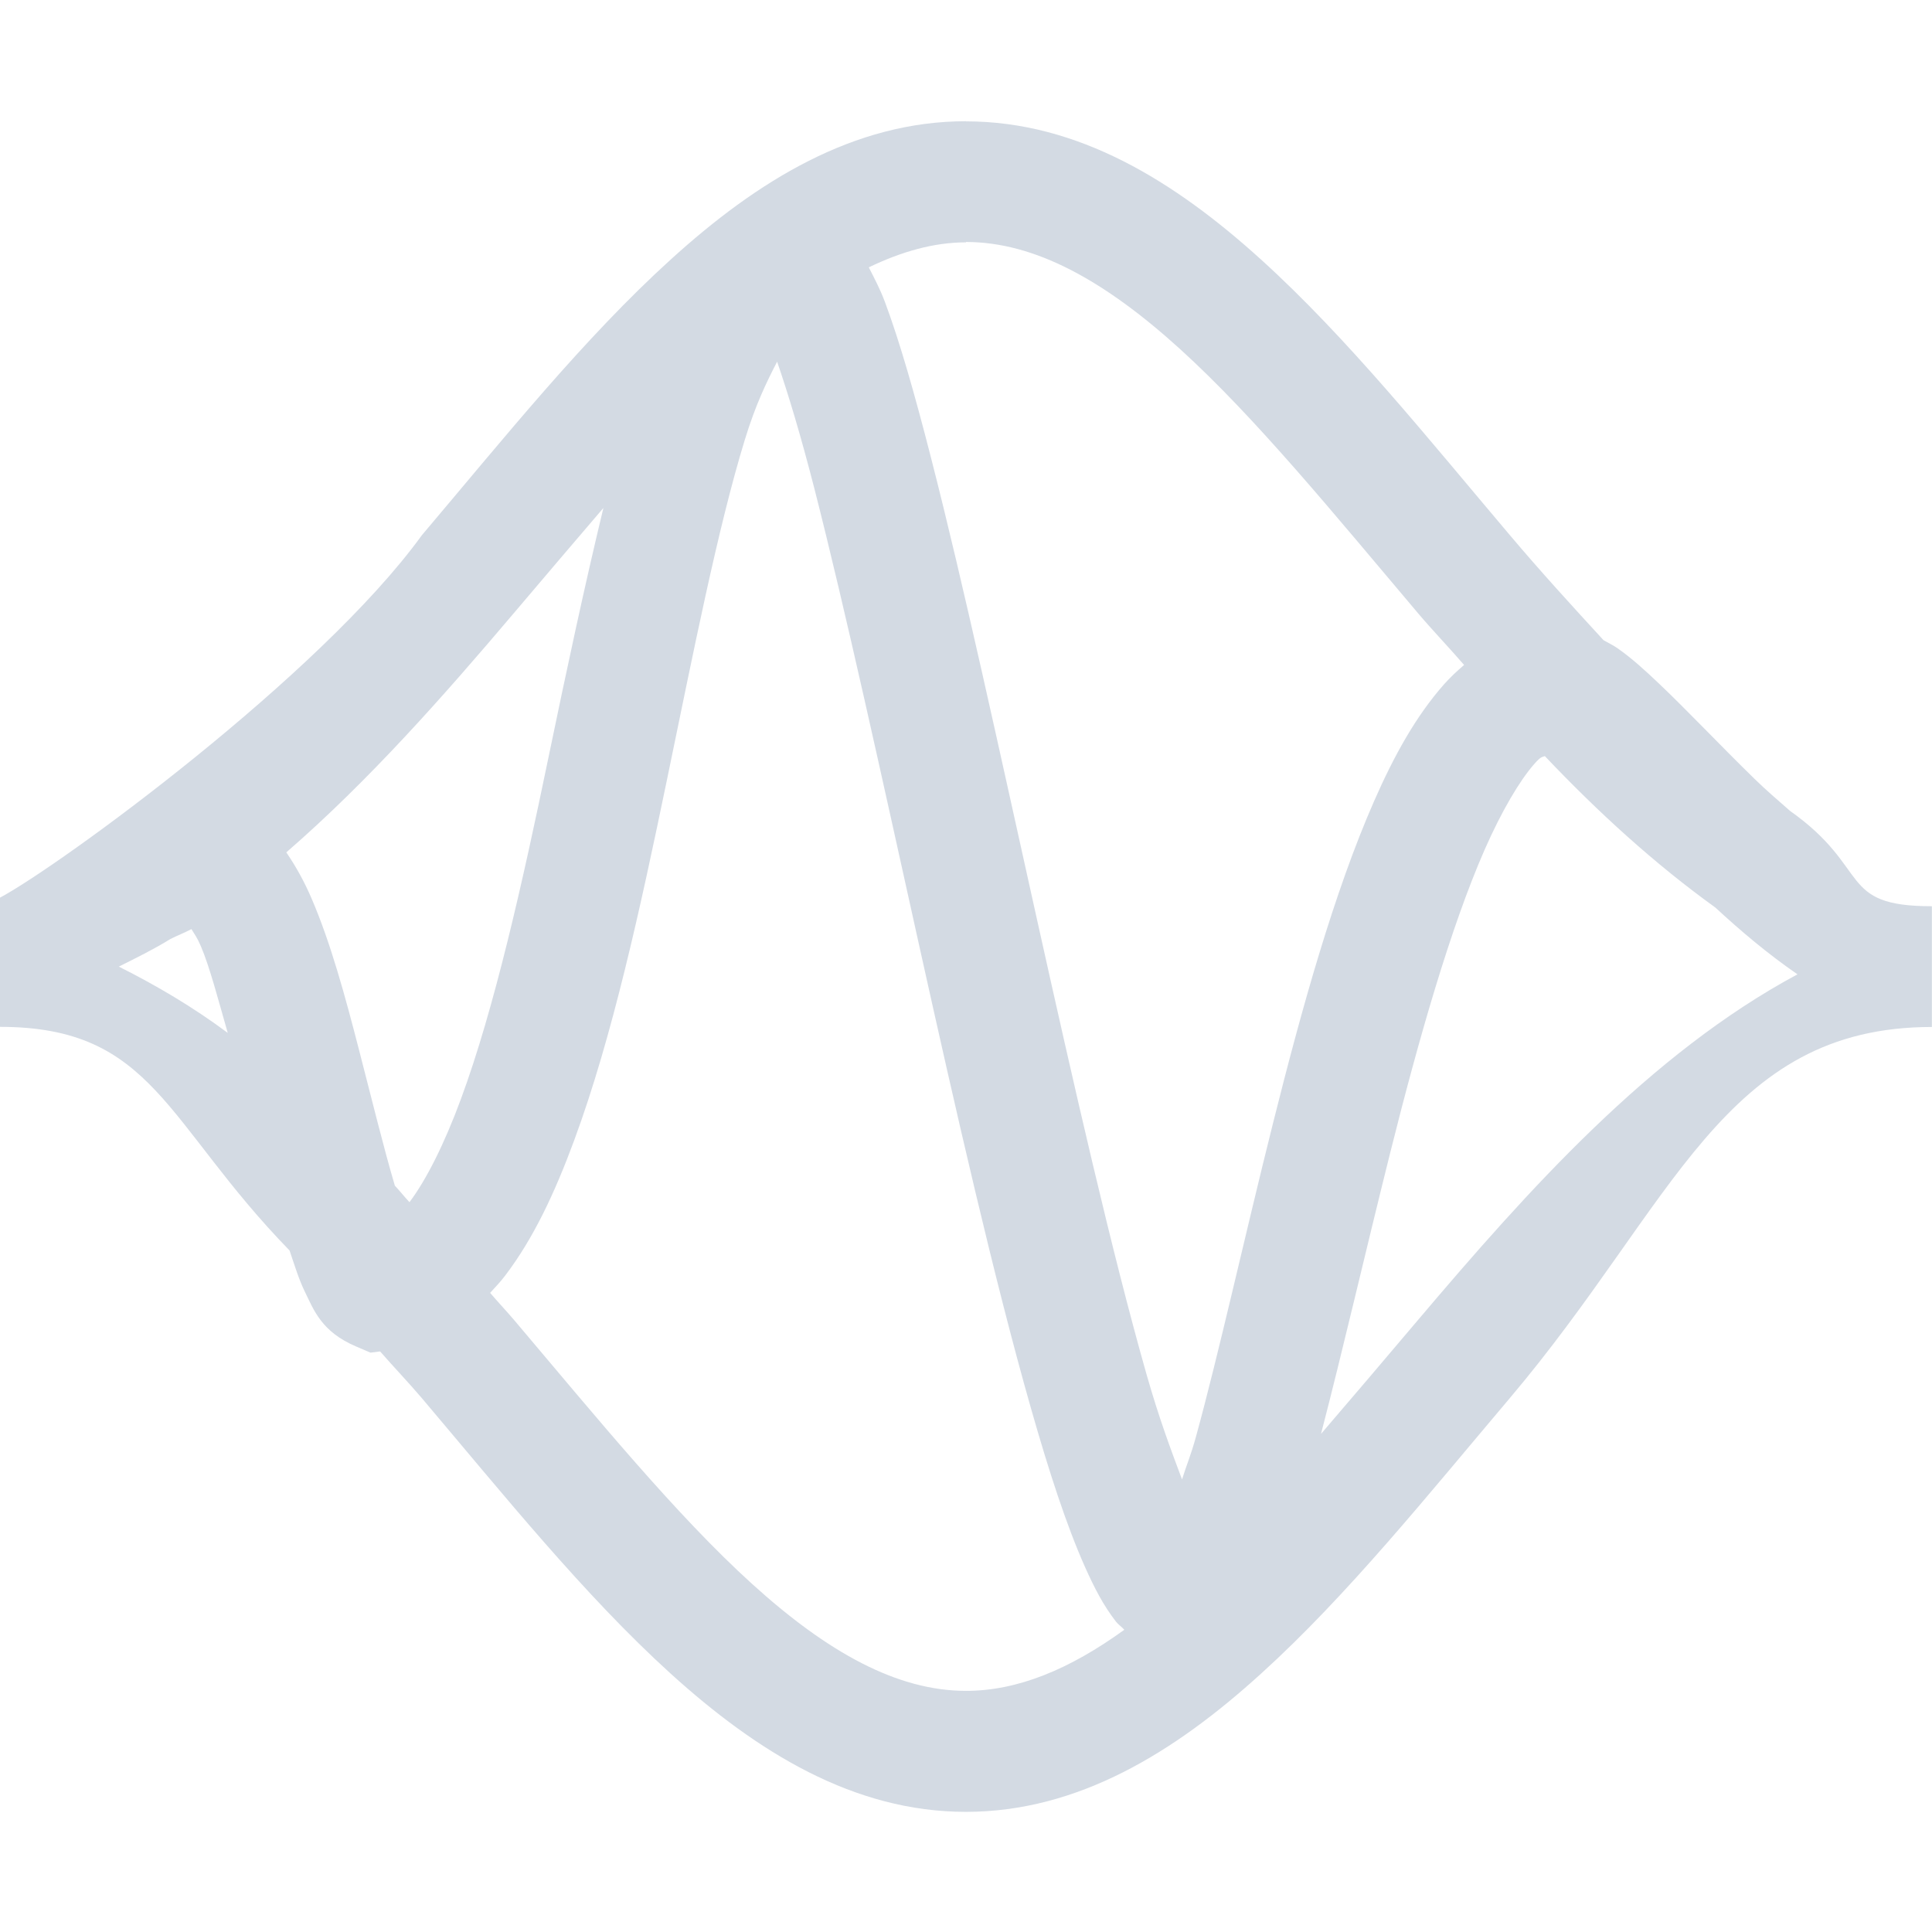 <svg height="16" viewBox="0 0 16 16" width="16" xmlns="http://www.w3.org/2000/svg"><path d="m8 1.004c-.931 0-1.73.495-2.445 1.145-.716.649-1.378 1.476-2.061 2.283-.845 1.167-2.999 2.737-3.494 3.002v1.07c1.272 0 1.366.792 2.398 1.852.04.117.076.238.127.342.075.154.139.332.424.453l.119.051.08-.01c.114.131.23.251.344.385.683.807 1.347 1.634 2.062 2.283.716.649 1.515 1.145 2.445 1.145.931 0 1.73-.495 2.445-1.145.716-.649 1.378-1.476 2.061-2.283 1.365-1.614 1.765-3.072 3.494-3.072v-1c-.784 0-.498-.311-1.174-.789-.099-.087-.2-.173-.295-.266-.288-.281-.553-.563-.789-.787-.118-.112-.225-.21-.346-.295-.033-.023-.076-.044-.115-.066-.26-.283-.52-.567-.775-.869-.683-.807-1.345-1.634-2.061-2.283-.716-.649-1.515-1.145-2.445-1.145zm0 1c .569 0 1.145.317 1.773.887.628.57 1.278 1.369 1.971 2.188.121.143.256.283.381.428-.059.05-.116.104-.166.16-.234.265-.414.591-.58.969-.331.755-.597 1.71-.836 2.664-.239.954-.448 1.904-.639 2.6-.042.152-.076.228-.115.352-.093-.249-.187-.496-.293-.867-.289-1.016-.603-2.398-.91-3.779-.307-1.381-.606-2.764-.875-3.812-.134-.524-.259-.963-.383-1.295-.041-.109-.087-.194-.133-.285.272-.131.54-.207.805-.207zm-1.564.992c.091.265.193.601.307 1.045.26 1.017.56 2.394.867 3.779.307 1.385.624 2.775.926 3.836.151.531.296.976.449 1.32.077.172.152.319.258.455.017.022.048.043.068.066-.453.328-.884.506-1.311.506-.569 0-1.145-.317-1.773-.887-.628-.57-1.278-1.367-1.971-2.186-.063-.074-.133-.148-.197-.223.042-.046.085-.091.123-.141.237-.311.413-.689.572-1.119.318-.86.55-1.93.768-2.982s.421-2.088.646-2.822c.089-.292.182-.482.268-.648zm-1.439 1.211c-.156.647-.304 1.338-.453 2.057-.216 1.044-.449 2.086-.727 2.838-.137.372-.288.671-.426.854-.042-.045-.079-.092-.121-.137-.093-.314-.19-.712-.297-1.125-.114-.442-.234-.885-.393-1.254-.059-.137-.127-.261-.209-.381.687-.596 1.306-1.299 1.885-1.982.254-.3.497-.585.74-.869zm7.797 2.055c.439.463.908.891 1.412 1.254.213.197.436.385.68.553-1.224.657-2.233 1.789-3.143 2.863-.276.326-.54.637-.803.943.181-.695.366-1.5.574-2.332.234-.935.498-1.86.781-2.506.142-.323.292-.575.412-.711.058-.066.064-.054.086-.064zm-11.209 1.432c.026.044.046.066.078.141.074.172.148.458.223.719-.286-.213-.589-.392-.902-.549.144-.072.289-.143.428-.229.059-.03.115-.05.174-.082z" fill="#d3dae3"/></svg>